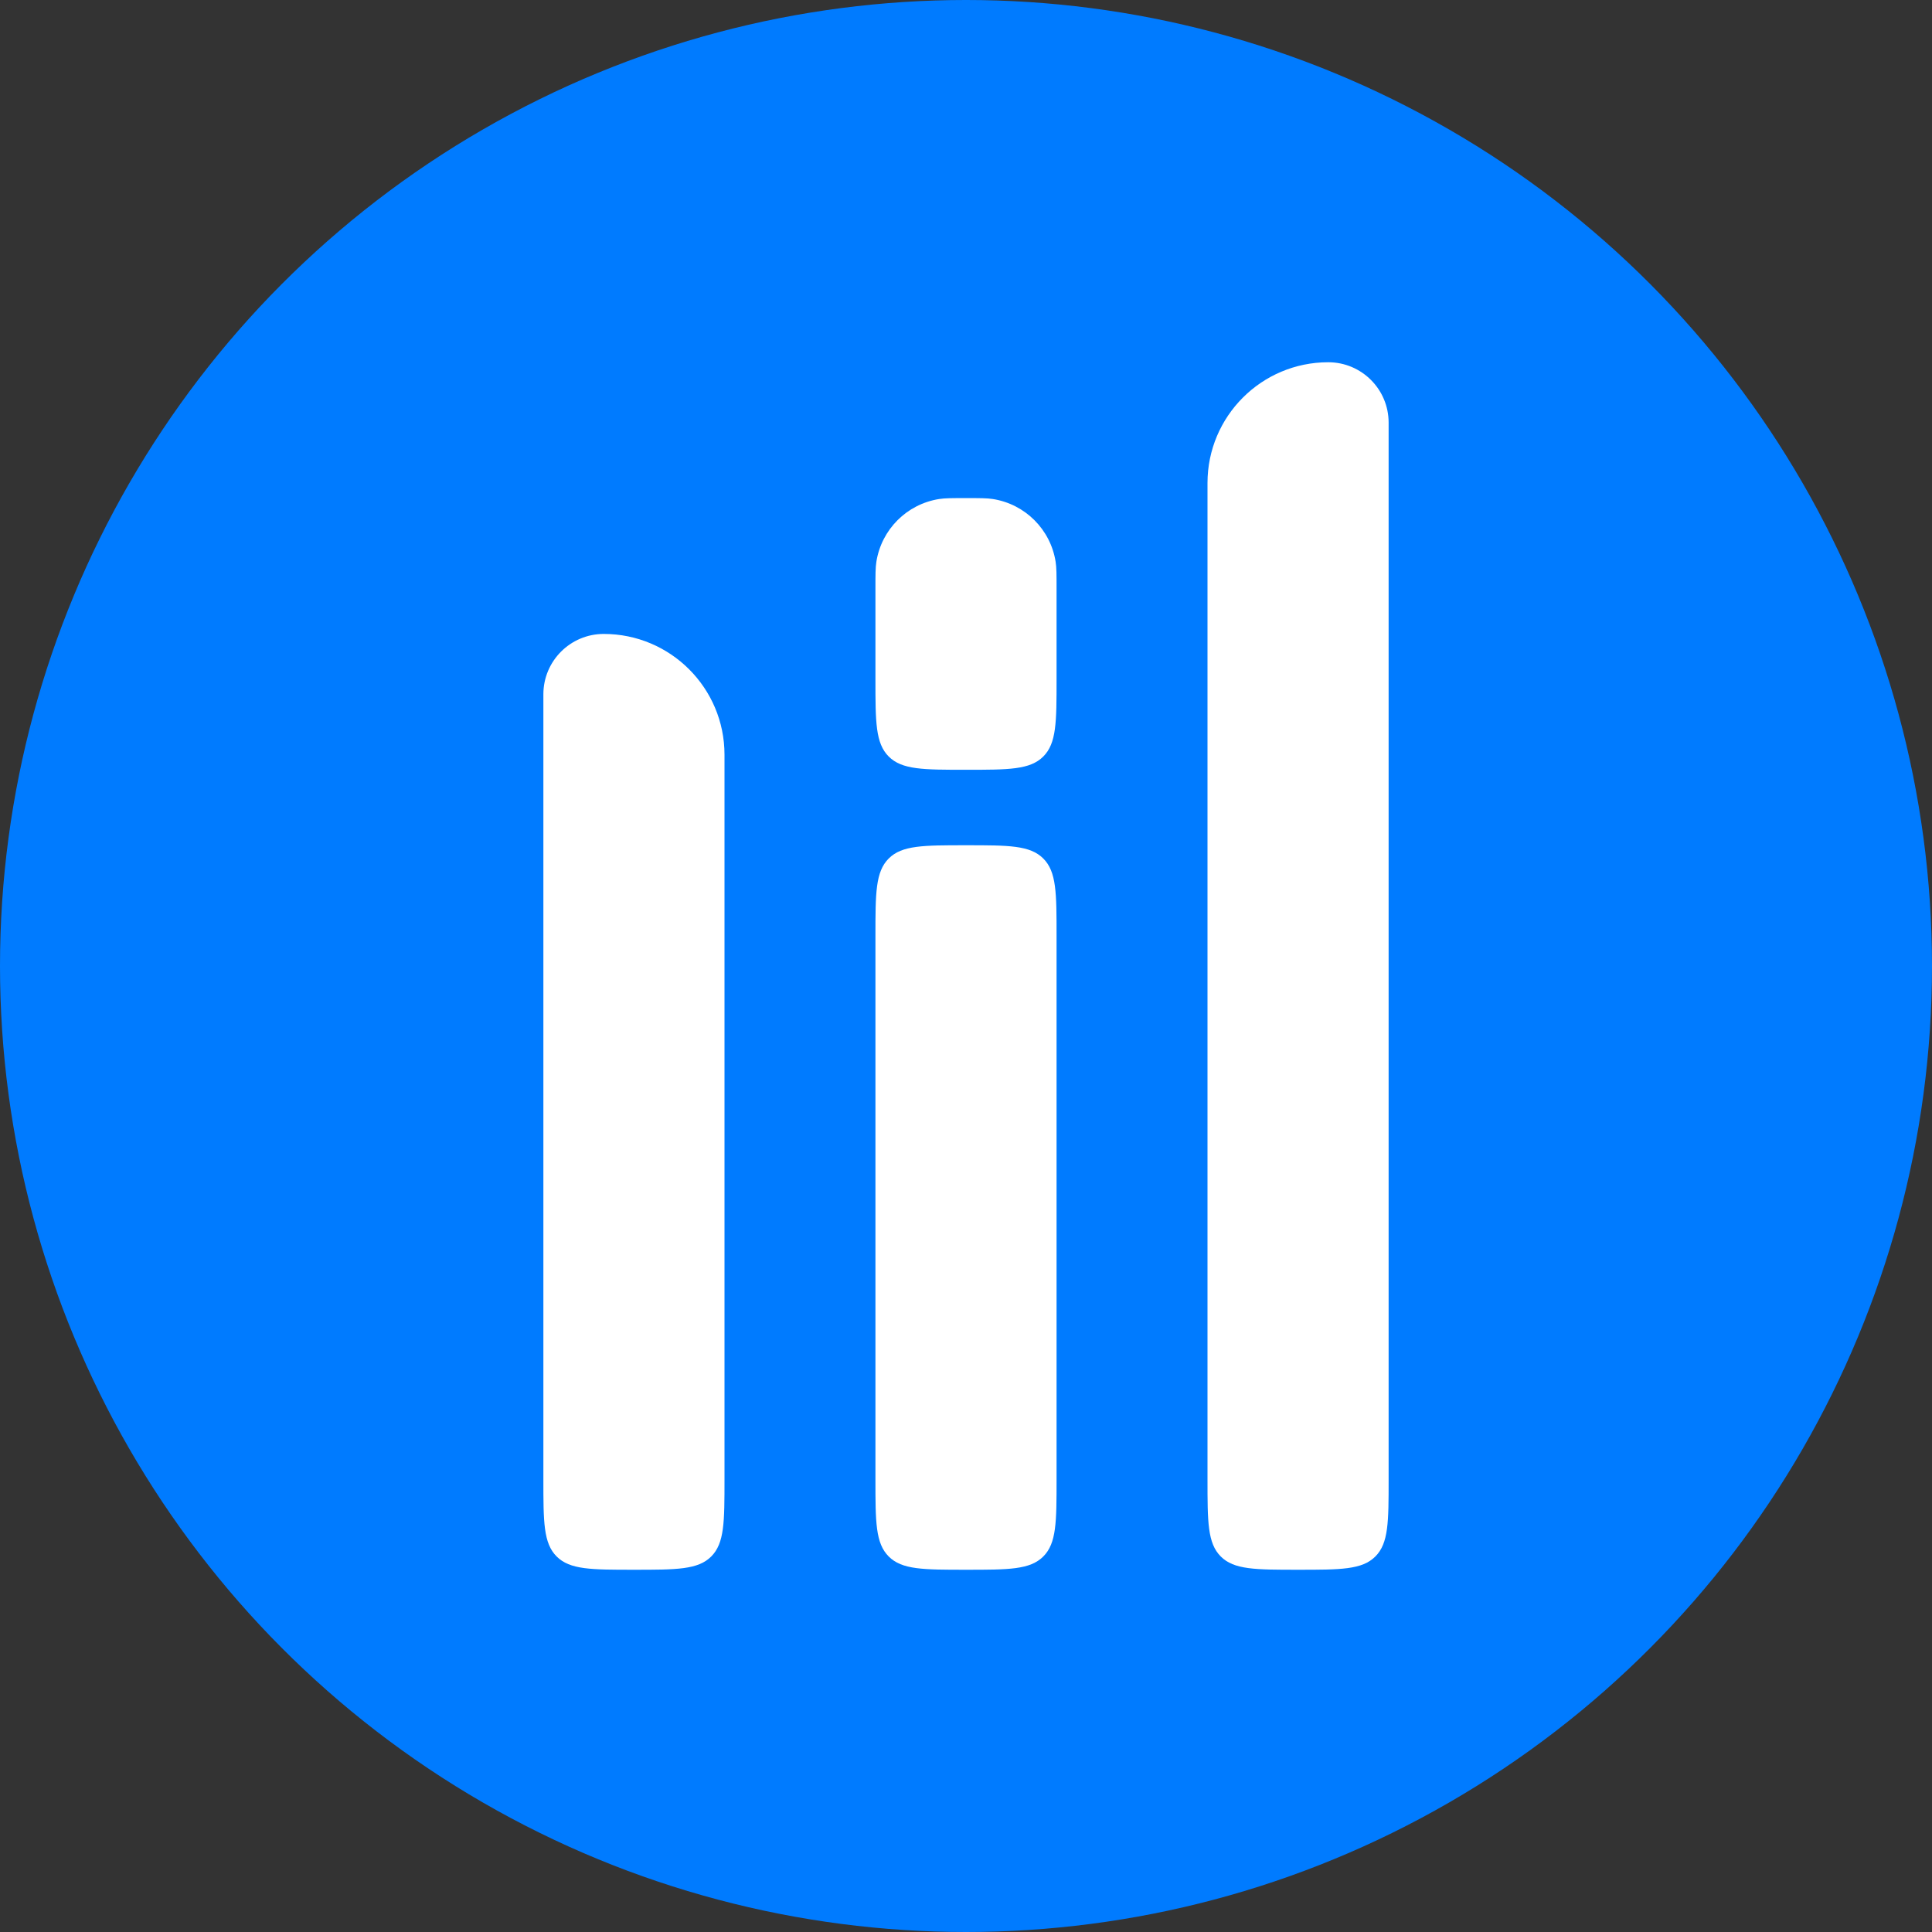 <svg width="128" height="128" viewBox="0 0 128 128" fill="none" xmlns="http://www.w3.org/2000/svg">
<rect x="0" y="0" width="128" height="128" fill="#333333" stroke="none"/>
<circle cx="64" cy="64" r="64" fill="#007BFF"/>
<path d="M36 46C36 43.791 37.791 42 40 42V42C44.418 42 48 45.582 48 50V98C48 100.828 48 102.243 47.121 103.121C46.243 104 44.828 104 42 104V104C39.172 104 37.757 104 36.879 103.121C36 102.243 36 100.828 36 98V46Z" fill="white"/>
<path d="M58 62C58 59.172 58 57.757 58.879 56.879C59.757 56 61.172 56 64 56V56C66.828 56 68.243 56 69.121 56.879C70 57.757 70 59.172 70 62V98C70 100.828 70 102.243 69.121 103.121C68.243 104 66.828 104 64 104V104C61.172 104 59.757 104 58.879 103.121C58 102.243 58 100.828 58 98V62Z" fill="white"/>
<path d="M80 32C80 27.582 83.582 24 88 24V24C90.209 24 92 25.791 92 28V98C92 100.828 92 102.243 91.121 103.121C90.243 104 88.828 104 86 104V104C83.172 104 81.757 104 80.879 103.121C80 102.243 80 100.828 80 98V32Z" fill="white"/>
<path d="M58 39C58 38.071 58 37.606 58.062 37.218C58.4 35.078 60.078 33.4 62.218 33.062C62.606 33 63.071 33 64 33V33C64.929 33 65.394 33 65.782 33.062C67.922 33.4 69.6 35.078 69.938 37.218C70 37.606 70 38.071 70 39V45C70 47.828 70 49.243 69.121 50.121C68.243 51 66.828 51 64 51V51C61.172 51 59.757 51 58.879 50.121C58 49.243 58 47.828 58 45V39Z" fill="white"/>
</svg>
